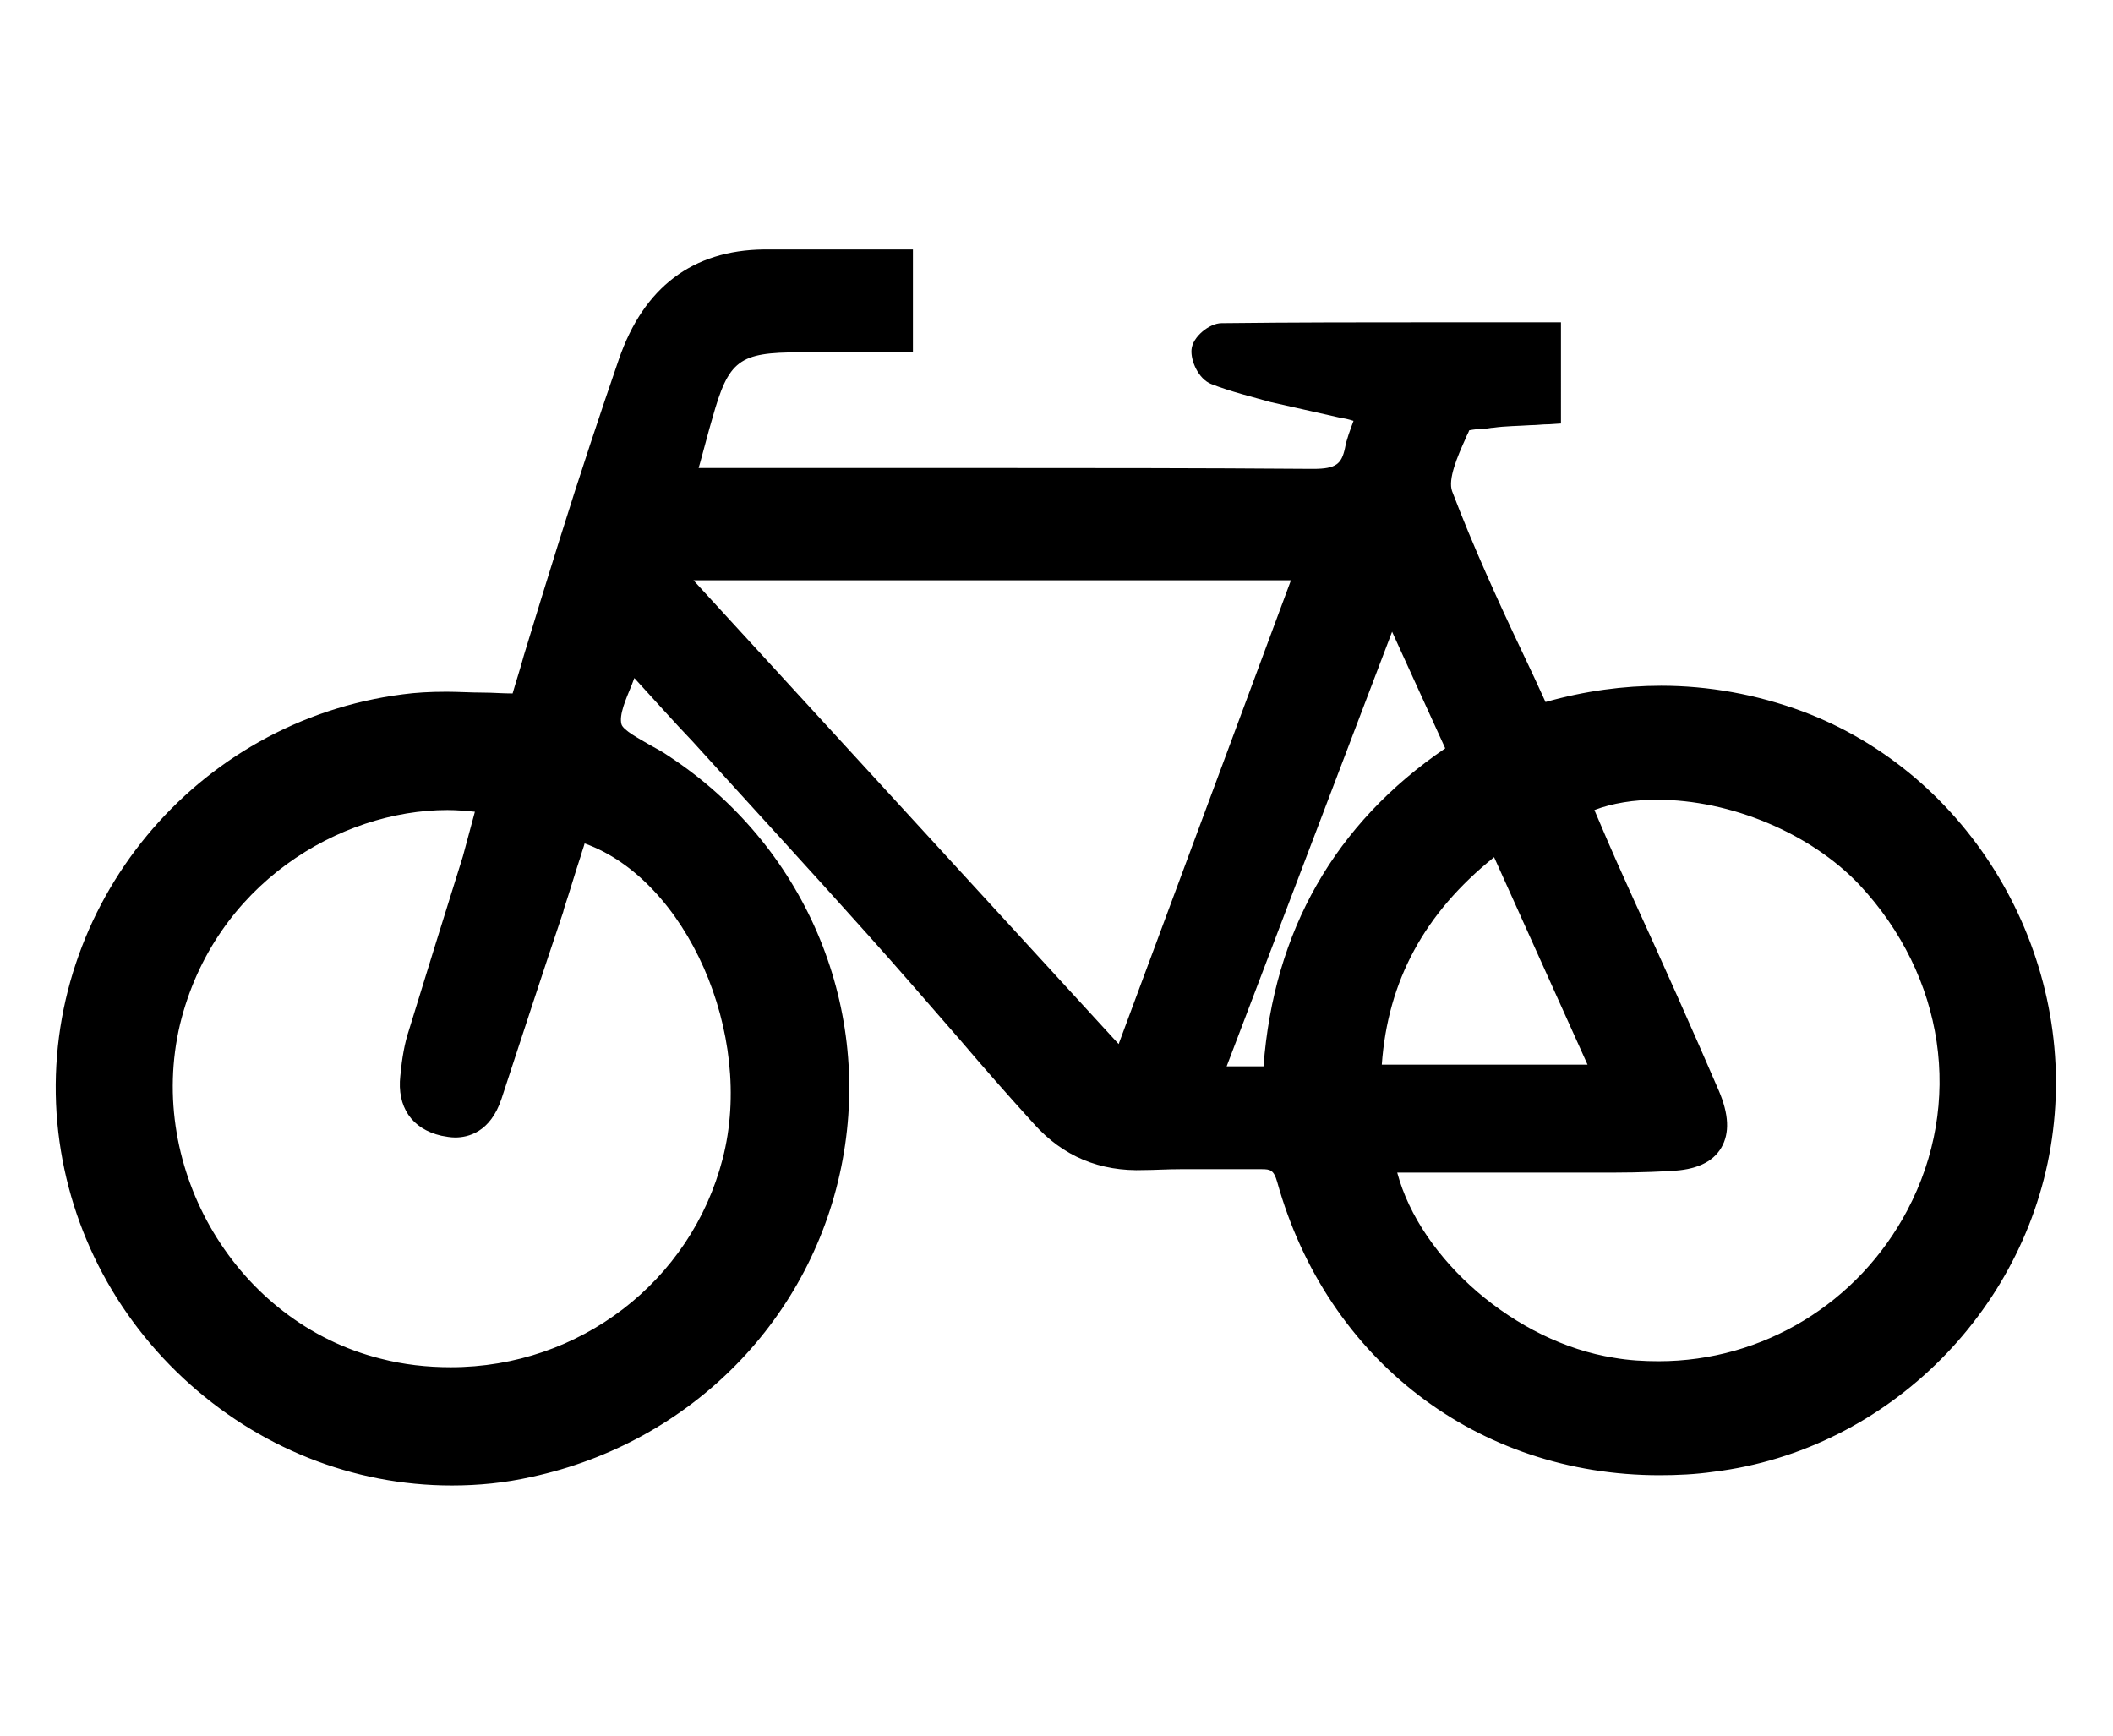 <?xml version="1.0" encoding="utf-8"?>
<!-- Generator: Adobe Illustrator 18.0.0, SVG Export Plug-In . SVG Version: 6.00 Build 0)  -->
<!DOCTYPE svg PUBLIC "-//W3C//DTD SVG 1.1//EN" "http://www.w3.org/Graphics/SVG/1.1/DTD/svg11.dtd">
<svg version="1.1" id="Layer_1" xmlns="http://www.w3.org/2000/svg" xmlns:xlink="http://www.w3.org/1999/xlink" x="0px" y="0px"
	 viewBox="0 0 246.5 202.5" enable-background="new 0 0 246.5 202.5" xml:space="preserve">
<path d="M210.3,83c-5.4-2-11-3-16.5-3c-4.4,0-8.9,0.6-13.5,1.9c-0.9-2-1.8-3.9-2.7-5.8c-2.9-6.1-5.8-12.5-8.2-18.8
	c-0.5-1.4,0.6-4,1.6-6.2c0.1-0.3,0.3-0.6,0.4-0.9c0.5-0.1,1.4-0.2,1.9-0.2c0.3,0,0.6-0.1,0.9-0.1c1.4-0.2,2.9-0.2,4.4-0.3
	c0.7,0,1.3-0.1,2-0.1l1.5-0.1V37.6l-14.9,0c-7.8,0-16.2,0-24.7,0.1c-1.4,0-3.4,1.6-3.5,3.1c-0.1,1.3,0.8,3.4,2.3,4
	c2.3,0.9,4.8,1.5,6.9,2.1c2.6,0.6,5.4,1.2,8,1.8c0.6,0.1,1.1,0.2,1.7,0.4c0,0,0,0,0,0c-0.4,1.1-0.8,2.1-1,3.2
	c-0.4,1.8-1,2.4-3.7,2.4l-0.1,0c-13.4-0.1-26.6-0.1-36.7-0.1c-5.5,0-11,0-16.5,0c-5.5,0-11,0-16.5,0h-1.9l0.2-0.7
	c0.5-1.8,0.9-3.4,1.4-5.1c1.9-6.8,3.1-7.7,10.2-7.7c2.7,0,5.4,0,8,0c1.2,0,2.4,0,3.6,0h1.6v-12H105c-1.7,0-3.3,0-5,0
	c-1.6,0-3.2,0-4.9,0c-2.3,0-4.2,0-6,0c-8.3,0.1-14,4.4-16.9,12.8c-2.2,6.4-4.5,13.3-7,21.3c-1.4,4.5-2.8,9-4.1,13.3
	c-0.4,1.5-0.9,3-1.3,4.4c-1.2,0-2.3-0.1-3.4-0.1c-1.5,0-2.9-0.1-4.3-0.1c-2,0-3.6,0.1-5.1,0.3c-24.2,3.1-42,24.6-40.4,48.9
	c0.8,11.7,6,22.7,14.8,30.9c8.7,8.1,19.8,12.5,31.3,12.5c3.1,0,6.2-0.3,9.3-1c18.6-4,32.9-18.5,36.3-37c3.4-18.3-4.6-36.8-20.3-47.1
	c-0.7-0.5-1.5-0.9-2.2-1.3c-1.2-0.7-3.1-1.7-3.3-2.4c-0.3-1.1,0.5-2.9,1.2-4.6c0.1-0.3,0.2-0.5,0.3-0.8c2.3,2.5,4.5,5,6.8,7.4
	c6.7,7.4,13.7,15,20.4,22.5c3.6,4,7.2,8.2,10.7,12.2c2.8,3.3,5.8,6.7,8.7,9.9c3.4,3.8,7.7,5.6,12.9,5.4c1.2,0,2.6-0.1,4.2-0.1
	c1,0,2,0,3.1,0c2.1,0,4.1,0,6.2,0l0.2,0c1,0,1.4,0.1,1.8,1.5c5.8,20.8,23.4,34.2,44.6,34.2c2.1,0,4.2-0.1,6.3-0.4
	c20.5-2.5,37.1-19.3,39.6-39.8C242.1,111,229.8,90.3,210.3,83z M84.3,135.2c-3.7,14.3-16.7,24.3-31.7,24.3c-2.8,0-5.5-0.3-8.2-1
	c-16.8-4.2-27.4-22.1-23.4-39c4-16.4,18.7-25,31.2-25c1.1,0,2.2,0.1,3.2,0.2L54,99.9c-2.2,7-4.2,13.5-6.3,20.3
	c-0.5,1.5-0.8,3.2-1,5.3c-0.4,3.6,1.3,6.2,4.8,7c0.5,0.1,1.1,0.2,1.6,0.2c1.5,0,4.1-0.6,5.4-4.5c2.4-7.3,4.8-14.7,7.2-21.8l0.1-0.4
	c0.7-2.1,1.3-4.2,2-6.3c0.1-0.4,0.3-0.9,0.4-1.3C80,102.6,88.1,120.6,84.3,135.2z M130.5,121.8L80.9,67.7h69.7L130.5,121.8z
	 M147.4,124.4h-4.3l19.3-50.7l6.2,13.6C155.7,96.1,148.6,108.6,147.4,124.4z M161.2,124.2c0.7-9.8,5-17.7,13.1-24.2l10.9,24.2H161.2
	z M222.5,141.2c-5.7,10.8-16.8,17.6-29,17.6c-1.7,0-3.5-0.1-5.2-0.4c-11.5-1.8-22.6-11.5-25.3-21.6l8.8,0c2.3,0,4.7,0,7,0l1,0
	c1.1,0,2.2,0,3.3,0c1.1,0,2.2,0,3.3,0c2.5,0,5.5,0,8.5-0.2c2.9-0.1,4.9-1,5.9-2.7c1-1.7,0.9-3.9-0.3-6.7c-3.2-7.4-6.5-14.8-9.8-22
	c-1.4-3.1-2.8-6.2-4.1-9.3c-0.2-0.5-0.4-0.9-0.6-1.4c2.1-0.8,4.6-1.2,7.3-1.2c8.6,0,17.9,3.9,23.6,9.9
	C226.9,113.9,229.1,128.7,222.5,141.2z"/>
</svg>
